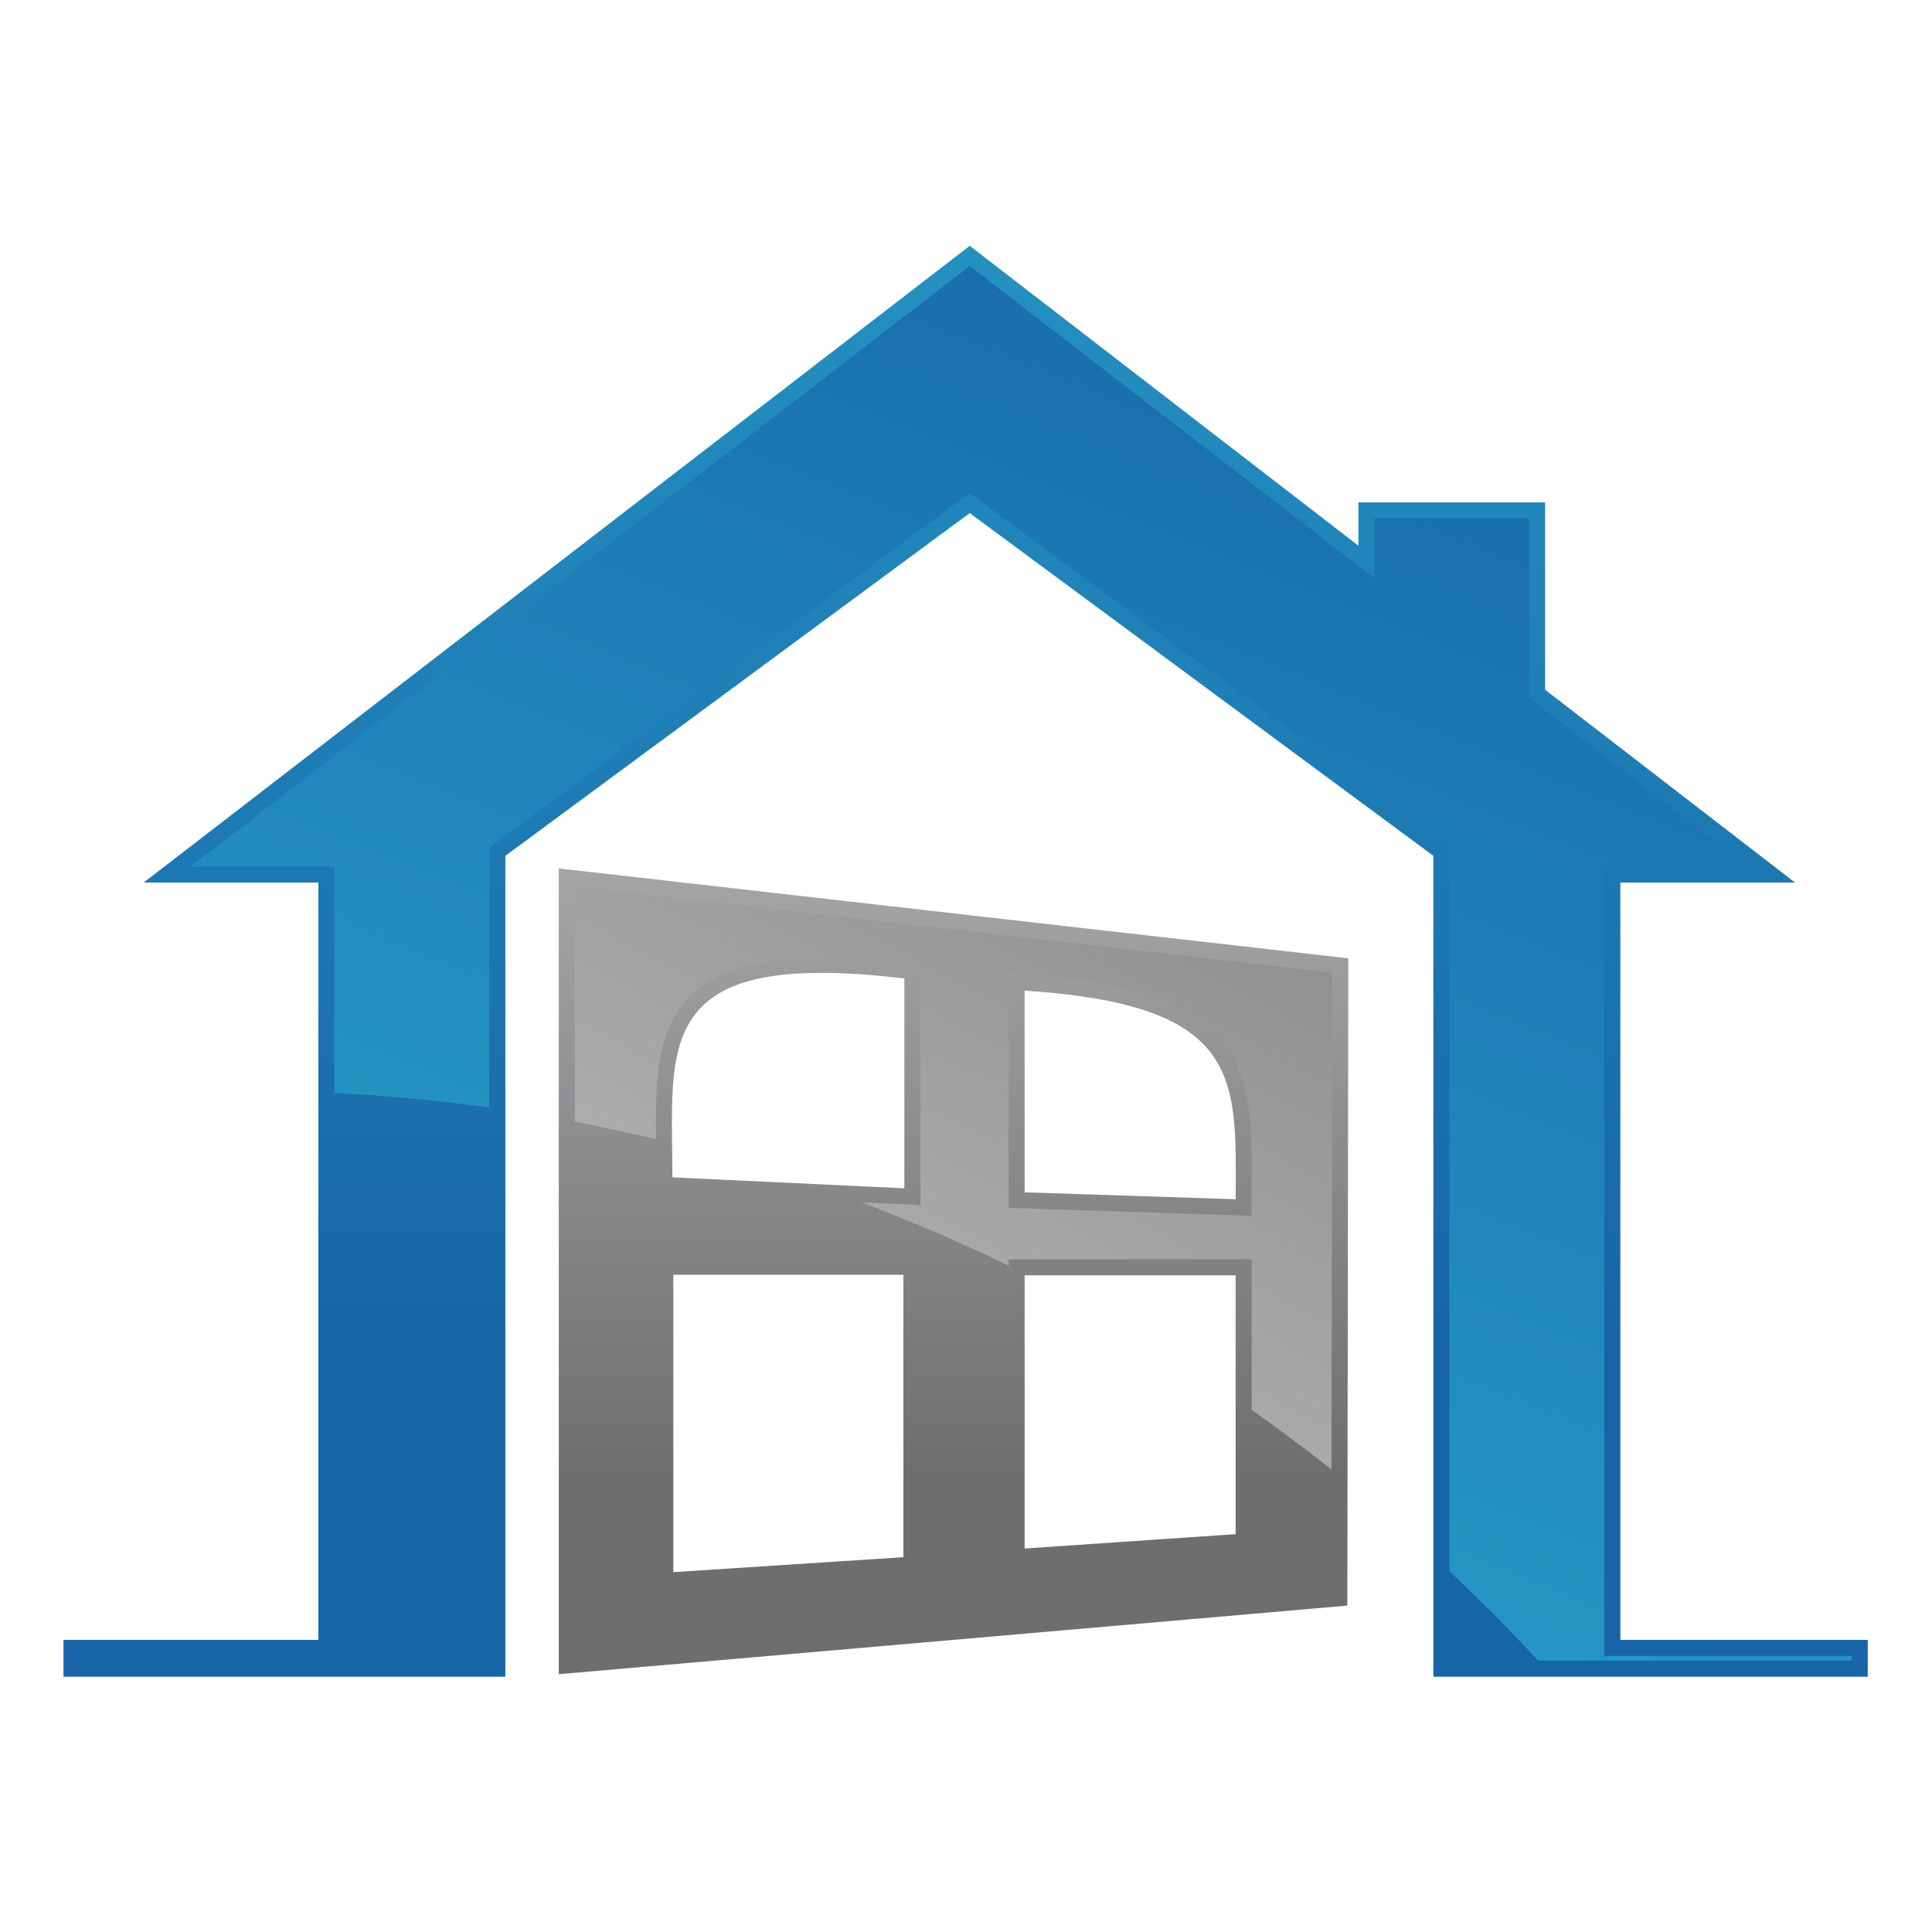 <?xml version="1.0" encoding="utf-8"?>
<!-- Generator: Adobe Illustrator 16.0.3, SVG Export Plug-In . SVG Version: 6.00 Build 0)  -->
<!DOCTYPE svg PUBLIC "-//W3C//DTD SVG 1.1//EN" "http://www.w3.org/Graphics/SVG/1.1/DTD/svg11.dtd">
<svg version="1.1" id="Capa_1" xmlns="http://www.w3.org/2000/svg" xmlns:xlink="http://www.w3.org/1999/xlink" x="0px" y="0px"
	 width="125px" height="125px" viewBox="0 0 125 125" enable-background="new 0 0 125 125" xml:space="preserve">
<g>
	<linearGradient id="SVGID_1_" gradientUnits="userSpaceOnUse" x1="61.693" y1="39.122" x2="61.693" y2="95.795">
		<stop  offset="0" style="stop-color:#BBBDBF"/>
		<stop  offset="1" style="stop-color:#6D6E70"/>
	</linearGradient>
	<path fill-rule="evenodd" clip-rule="evenodd" fill="url(#SVGID_1_)" d="M36.152,56.186v52.134l51.02-4.438l0.063-41.879
		L36.152,56.186z M58.45,100.749l-14.886,0.969V82.477H58.45V100.749z M58.512,76.882l-15.009-0.708
		c0-8.54-1.422-14.842,15.009-12.865V76.882z M79.945,99.258l-13.651,0.932V82.513h13.651V99.258z M79.945,77.591l-13.651-0.447
		V64.091C80.315,65.023,80.008,69.61,79.945,77.591z"/>
	<linearGradient id="SVGID_2_" gradientUnits="userSpaceOnUse" x1="48.435" y1="100.593" x2="92.219" y2="19.938">
		<stop  offset="0" style="stop-color:#BBBDBF"/>
		<stop  offset="1" style="stop-color:#6D6E70"/>
	</linearGradient>
	<path fill-rule="evenodd" clip-rule="evenodd" fill="url(#SVGID_2_)" d="M42.444,73.708c-0.043-3.797,0.022-7.073,2.207-9.287
		c1.694-1.716,4.393-2.515,8.495-2.515c1.588,0,3.436,0.126,5.49,0.373l0.914,0.109v15.58l-3.832-0.181
		c3.248,1.229,6.434,2.593,9.539,4.106v-0.419h15.726v9.746c1.759,1.238,3.479,2.526,5.166,3.858l0.047-32.151l-49.006-5.581v15.224
		C38.955,72.908,40.706,73.288,42.444,73.708z M65.257,62.982l1.106,0.074c14.734,0.979,14.689,6.198,14.623,14.098l-0.012,1.508
		l-15.718-0.516V62.982z"/>
	<linearGradient id="SVGID_3_" gradientUnits="userSpaceOnUse" x1="62.475" y1="-10.562" x2="62.475" y2="87.137">
		<stop  offset="0" style="stop-color:#28A2C9"/>
		<stop  offset="1" style="stop-color:#1765A7"/>
	</linearGradient>
	<polygon fill-rule="evenodd" clip-rule="evenodd" fill="url(#SVGID_3_)" points="104.836,106.102 104.836,57.101 116.138,57.101 
		99.967,44.624 99.967,32.502 87.889,32.502 87.889,35.306 62.742,15.904 9.297,57.101 20.599,57.101 20.599,106.102 4.108,106.102 
		4.108,108.483 32.696,108.483 32.696,55.372 62.742,33.196 92.739,55.372 92.739,108.483 120.842,108.483 120.842,106.102 	"/>
	<linearGradient id="SVGID_4_" gradientUnits="userSpaceOnUse" x1="54.075" y1="111.179" x2="94.042" y2="13.16">
		<stop  offset="0" style="stop-color:#28A2C9"/>
		<stop  offset="1" style="stop-color:#1765A7"/>
	</linearGradient>
	<path fill-rule="evenodd" clip-rule="evenodd" fill="url(#SVGID_4_)" d="M21.637,70.718c3.38,0.157,6.718,0.486,10.021,0.944
		V54.849l31.084-22.942l31.033,22.942v46.814c1.979,1.864,3.9,3.786,5.744,5.783h20.286v-0.308h-16.007V56.063h9.297L98.93,45.133
		V33.539H88.926v3.877L62.742,17.214L12.341,56.063h9.295V70.718z"/>
</g>
</svg>
